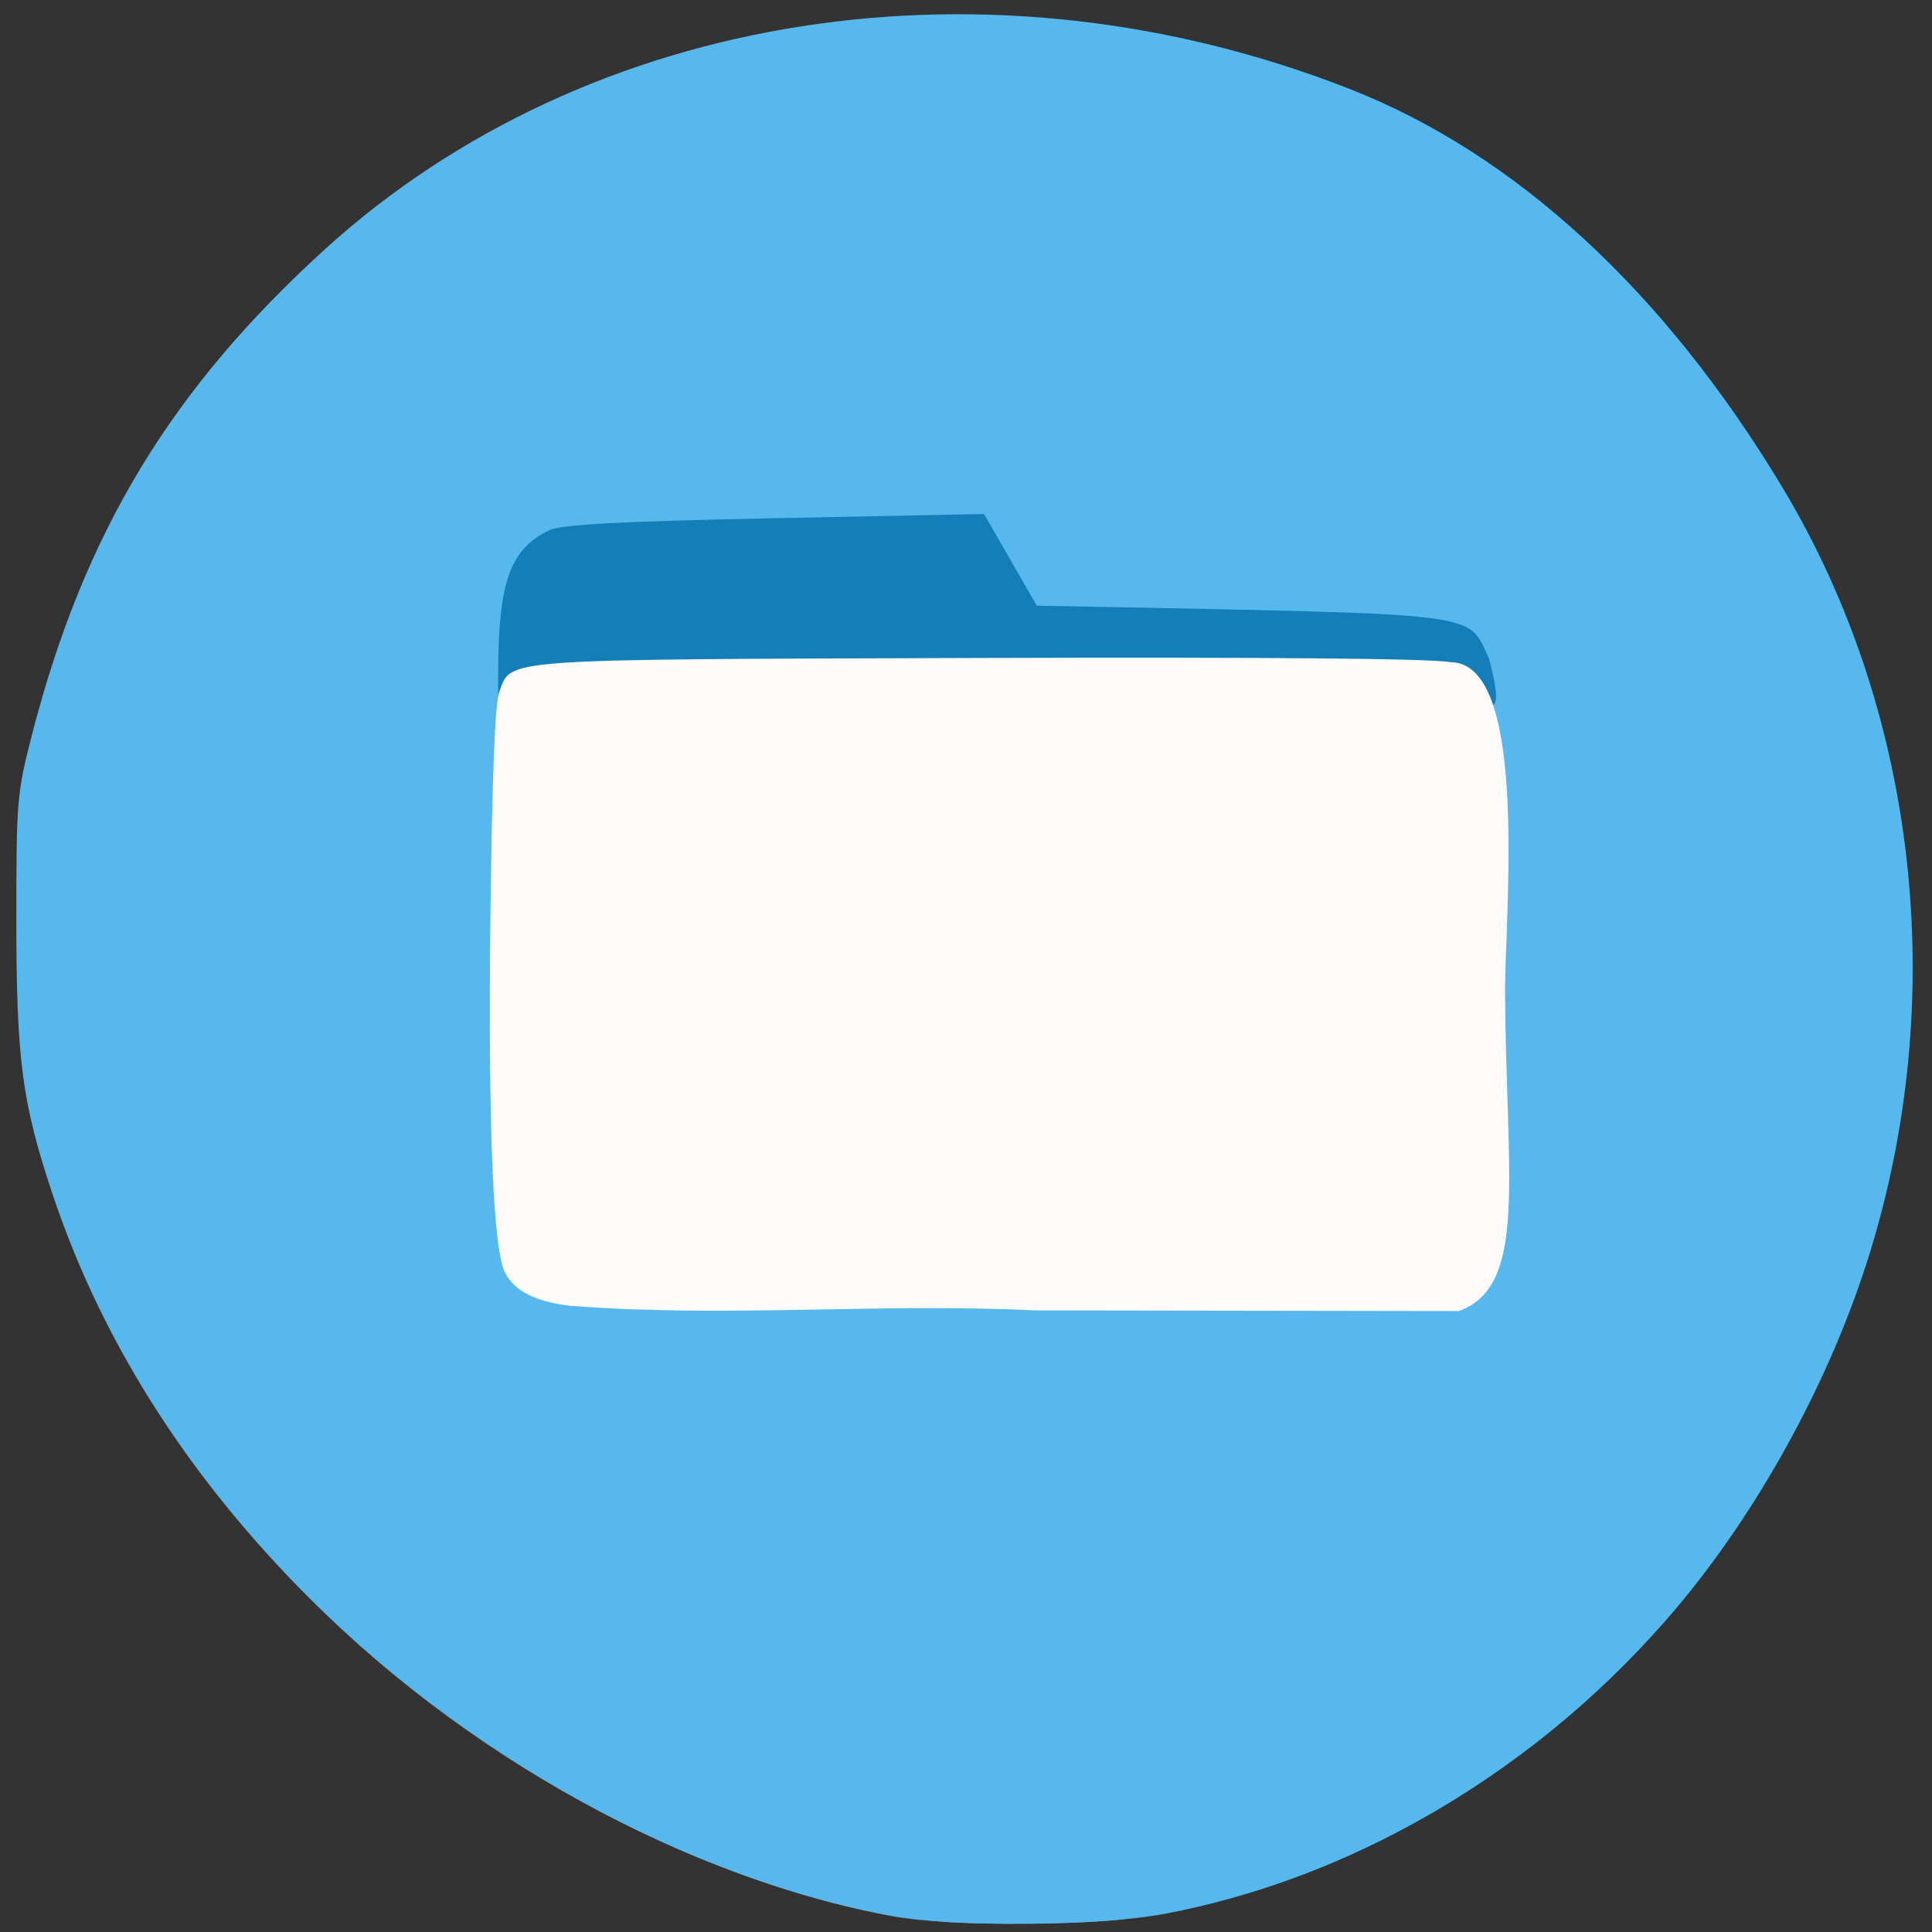 <svg xmlns="http://www.w3.org/2000/svg" viewBox="0 0 48 48"><rect x="0" y="0" width="48" height="48" fill="#333333" stroke="none"/><g fill="#56b8ec"><path d="m 23.262 47.73 c -5.02 -0.539 -10.871 -3.484 -15.18 -7.637 c -3.23 -3.113 -5.512 -6.625 -6.781 -10.438 c -0.758 -2.273 -0.895 -3.344 -0.895 -6.836 c 0 -2.973 0.016 -3.117 0.398 -4.602 c 1.293 -4.996 3.457 -8.566 7.297 -12.05 c 6.539 -5.918 16.492 -7.469 25.441 -3.953 c 4.109 1.613 7.801 5.01 10.734 9.883 c 3.453 5.73 4.199 13.05 2 19.586 c -1.031 3.059 -2.813 6.195 -4.855 8.535 c -3.586 4.117 -8.473 6.816 -13.516 7.465 c -0.953 0.125 -3.672 0.148 -4.648 0.047 m 13.422 -15.871 c 1.027 -0.68 0.98 -0.313 1.023 -8.313 l 0.039 -7.137 l -0.41 -0.621 c -0.246 -0.371 -0.578 -0.684 -0.836 -0.785 c -0.383 -0.148 -4.602 -0.324 -9.188 -0.383 l -1.328 -0.016 l -1.328 -1.969 l -10.891 0.133 l -0.531 0.359 c -0.293 0.195 -0.648 0.594 -0.797 0.887 c -0.254 0.508 -0.266 0.848 -0.309 7.801 c -0.051 7.867 0.016 9 0.531 9.563 c 0.426 0.453 0.742 0.613 1.438 0.715 c 0.328 0.047 5.426 0.098 11.324 0.105 l 10.723 0.02"/><path d="m 22.14 47.602 c -3.844 -0.707 -8.04 -2.676 -11.668 -5.469 c -2.449 -1.887 -5.266 -5.01 -6.844 -7.598 c -2.844 -4.688 -3.824 -11.773 -2.664 -16.387 c 1.273 -4.766 3.445 -8.324 7.133 -11.691 c 2.961 -2.703 6.84 -4.629 11.01 -5.465 c 2.02 -0.406 5.875 -0.508 8.09 -0.211 c 3.078 0.41 6.309 1.43 8.484 2.676 c 4.609 2.645 8.98 8.188 10.68 13.543 c 1.285 4.063 1.43 8.723 0.395 12.867 c -2.254 9.03 -9.324 16.05 -17.789 17.676 c -1.621 0.313 -5.289 0.344 -6.828 0.059"/></g><path d="m 35.984 16.688 c -0.289 -0.09 -4.633 -0.148 -11.352 -0.148 c -11.941 0 -10.992 -0.07 -11.895 0.871 l -0.363 0.375 l 0.004 -1.18 c 0.012 -2.164 0.309 -2.969 1.262 -3.43 c 0.301 -0.145 1.773 -0.223 5.605 -0.301 l 5.203 -0.105 c 0.438 0.758 0.875 1.52 1.309 2.277 l 0.859 0.016 c 10.41 0.207 9.816 0.133 10.375 1.289 c 0.625 2.32 -0.563 0.5 -1.01 0.336" fill="#137eb8"/><path d="m 14.254 32.453 c -0.922 -0.098 -1.465 -0.363 -1.707 -0.836 c -0.297 -0.57 -0.422 -3.699 -0.363 -8.82 c 0.043 -3.527 0.113 -5.309 0.219 -5.602 c 0.313 -0.84 -0.152 -0.809 11.883 -0.848 c 7.164 -0.023 11.27 0.012 11.75 0.105 c 1.871 0.004 1.406 5.645 1.355 8.05 c 0.023 4.789 0.582 7.43 -1.141 8.07 l -10.555 -0.016 c -3.801 -0.188 -7.648 0.184 -11.441 -0.109" fill="#fffbfa"/></svg>